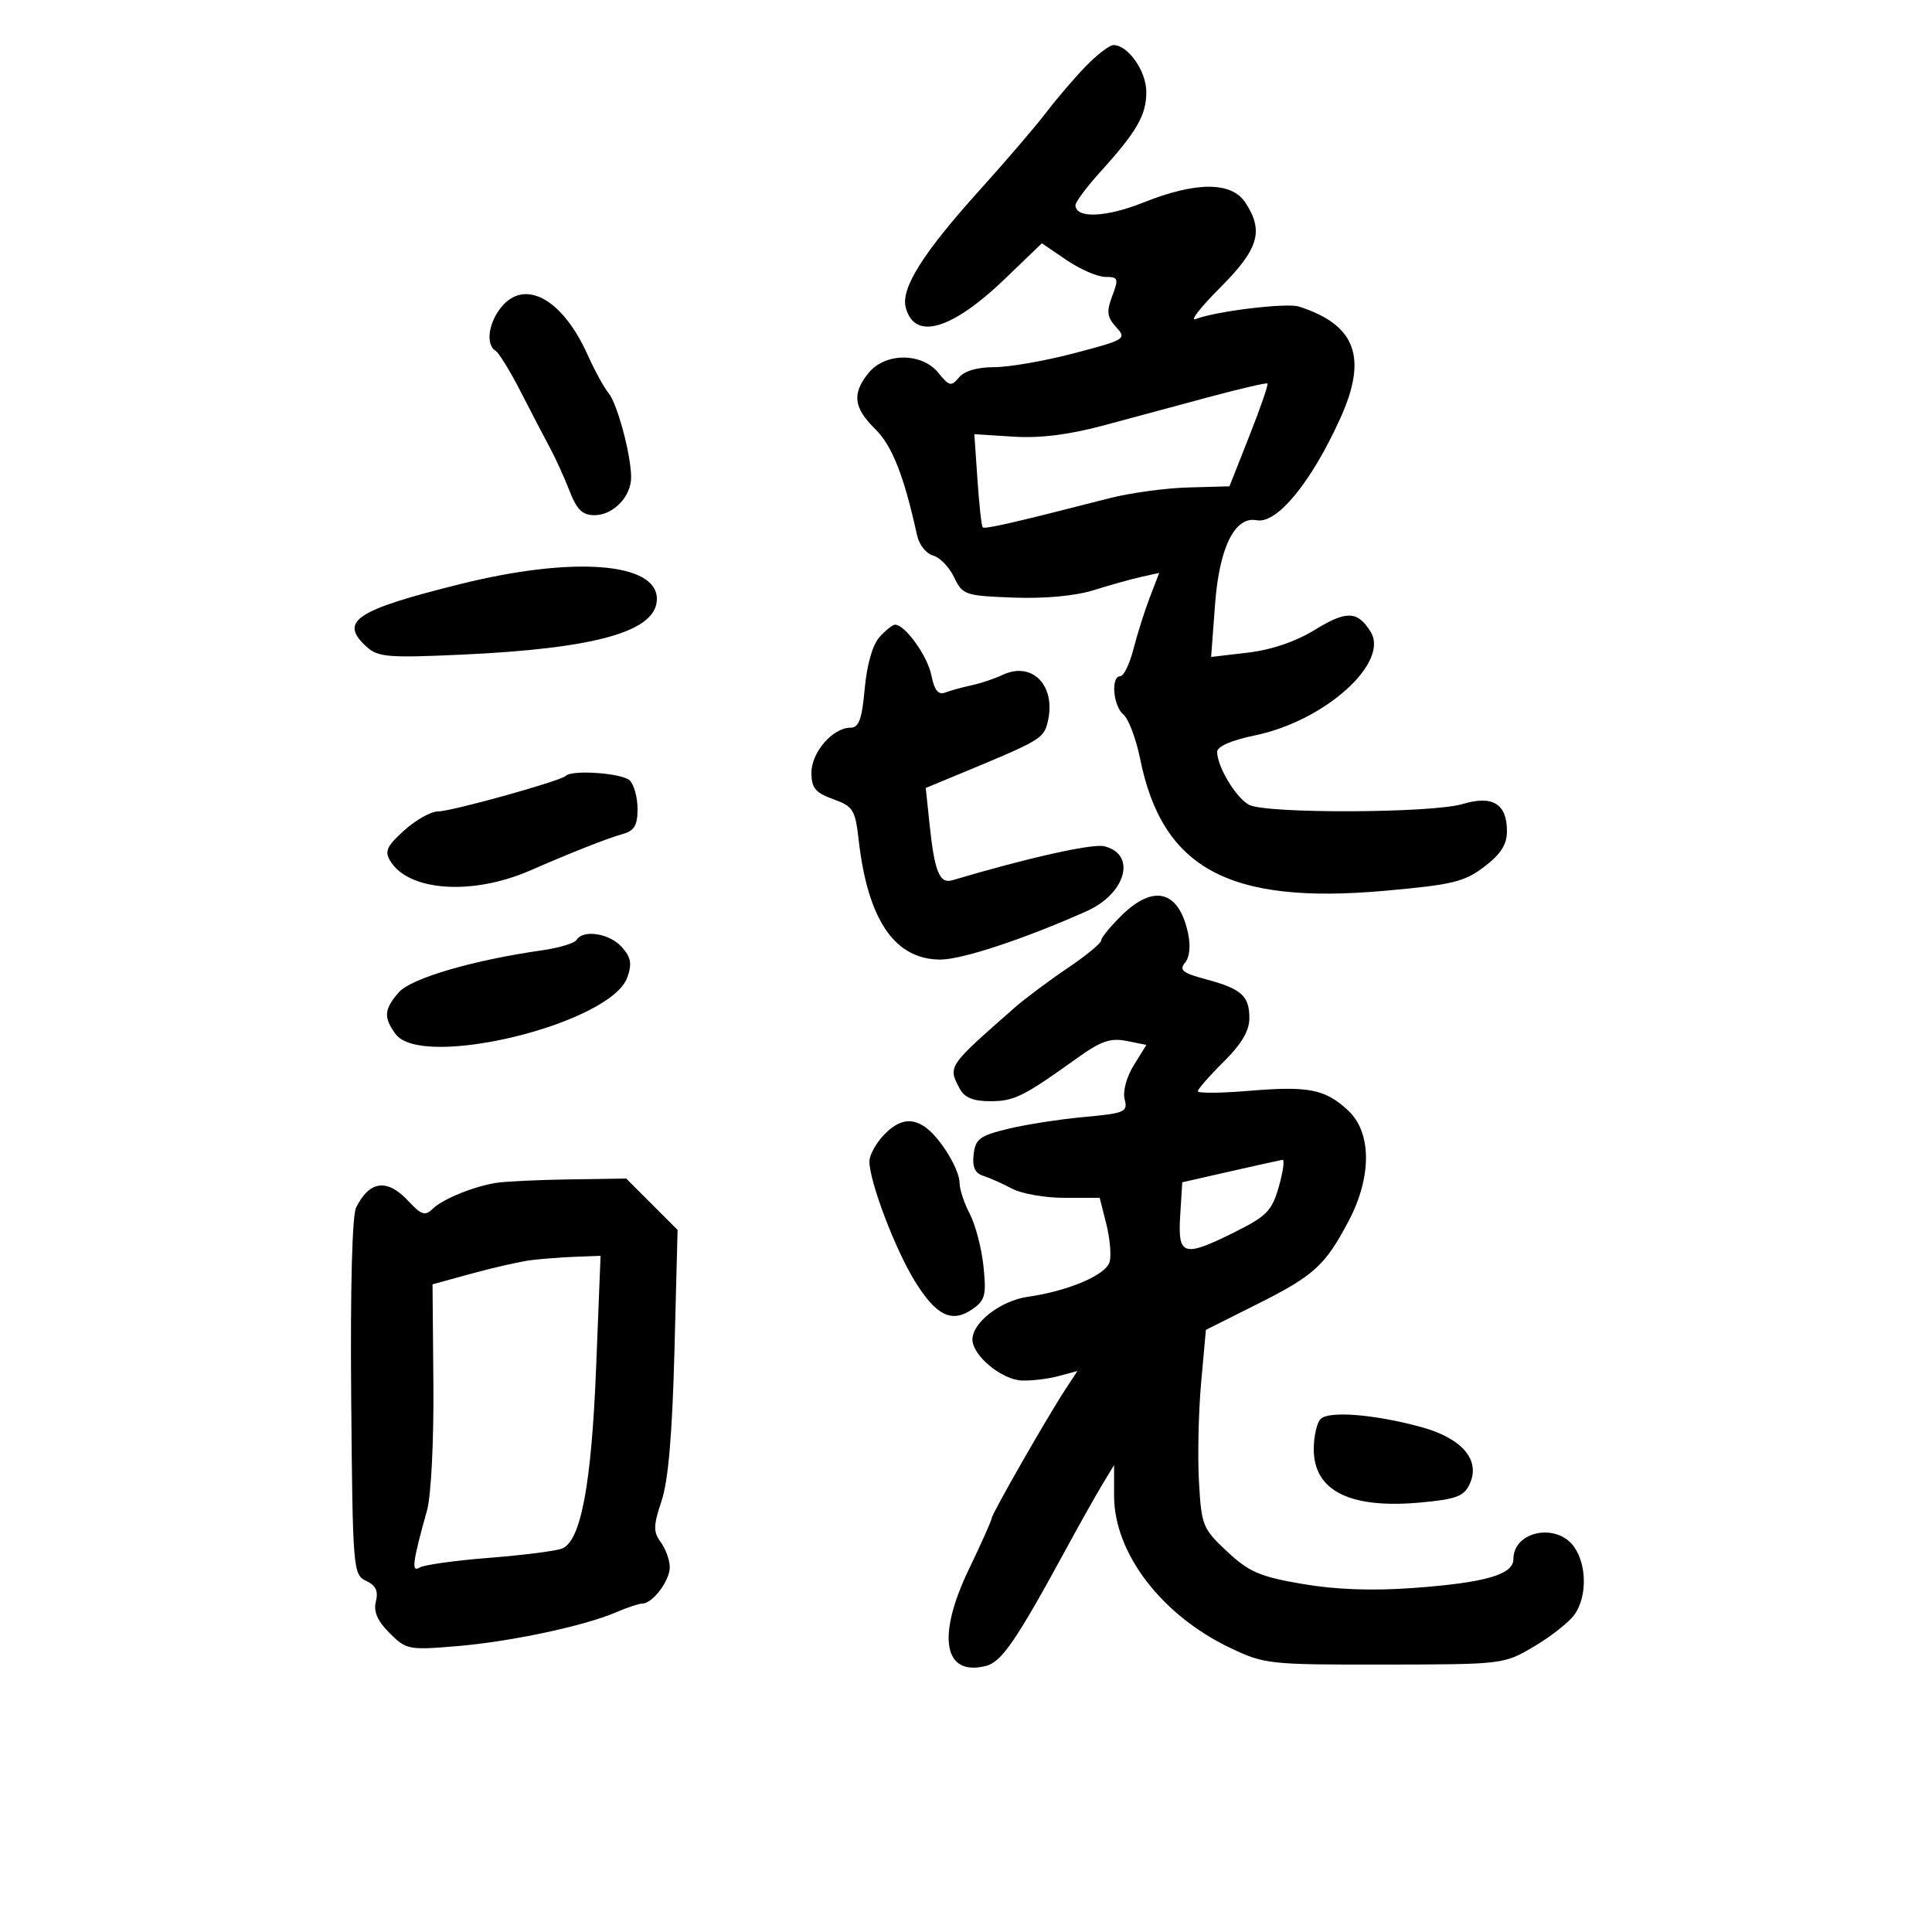 <svg xmlns="http://www.w3.org/2000/svg" width="300" height="300" viewBox="0 0 300 300" version="1.1">
	<path d="M 168.638 10.250 C 166.899 12.038, 164.131 15.265, 162.488 17.423 C 160.845 19.580, 156.218 24.980, 152.208 29.423 C 143.339 39.246, 139.862 44.755, 140.643 47.744 C 142.003 52.944, 147.783 51.253, 156.141 43.208 L 161.781 37.779 165.623 40.390 C 167.736 41.825, 170.446 43, 171.645 43 C 173.645 43, 173.734 43.245, 172.713 45.950 C 171.792 48.389, 171.896 49.228, 173.314 50.795 C 174.974 52.629, 174.766 52.758, 166.764 54.858 C 162.219 56.051, 156.643 57.021, 154.372 57.014 C 151.792 57.005, 149.746 57.601, 148.915 58.603 C 147.712 60.052, 147.406 59.985, 145.720 57.903 C 143.149 54.727, 137.446 54.731, 134.871 57.911 C 132.268 61.125, 132.527 63.297, 135.911 66.631 C 138.539 69.220, 140.379 73.897, 142.402 83.131 C 142.719 84.577, 143.832 85.984, 144.875 86.257 C 145.919 86.530, 147.391 88.046, 148.146 89.627 C 149.466 92.386, 149.831 92.512, 157.369 92.794 C 162.249 92.977, 166.975 92.537, 169.859 91.633 C 172.412 90.832, 175.737 89.904, 177.249 89.570 L 179.999 88.962 178.550 92.731 C 177.754 94.804, 176.612 98.412, 176.012 100.750 C 175.413 103.087, 174.490 105, 173.961 105 C 172.459 105, 172.834 109.618, 174.445 110.954 C 175.240 111.614, 176.406 114.707, 177.037 117.827 C 180.482 134.876, 190.834 140.470, 214.967 138.326 C 225.550 137.385, 227.389 136.941, 230.486 134.578 C 233.044 132.628, 234 131.129, 234 129.072 C 234 124.814, 231.773 123.452, 227.102 124.851 C 222.338 126.279, 196.562 126.371, 193.945 124.970 C 191.917 123.885, 189 119.036, 189 116.750 C 189 115.907, 191.222 114.941, 194.921 114.177 C 205.722 111.946, 215.813 102.877, 212.823 98.088 C 210.789 94.832, 209.081 94.779, 204.133 97.821 C 201.205 99.621, 197.395 100.916, 193.781 101.340 L 188.062 102.010 188.681 93.755 C 189.340 84.983, 191.758 80.122, 195.135 80.783 C 198.277 81.397, 203.600 74.918, 208.101 65 C 212.410 55.507, 210.547 50.447, 201.698 47.602 C 199.788 46.988, 188.746 48.327, 185.682 49.544 C 184.682 49.941, 186.370 47.760, 189.432 44.698 C 195.454 38.676, 196.286 35.892, 193.385 31.465 C 191.232 28.179, 185.717 28.176, 177.518 31.456 C 171.735 33.770, 167 33.952, 167 31.861 C 167 31.363, 168.722 29.053, 170.826 26.728 C 176.556 20.395, 178 17.889, 178 14.277 C 178 11.045, 175.165 7, 172.900 7 C 172.295 7, 170.377 8.462, 168.638 10.250 M 78.183 47.305 C 75.927 49.707, 75.285 53.440, 76.950 54.469 C 77.473 54.792, 79.219 57.631, 80.830 60.778 C 82.441 63.925, 84.487 67.850, 85.376 69.500 C 86.265 71.150, 87.646 74.188, 88.445 76.250 C 89.563 79.136, 90.450 80, 92.294 80 C 95.217 80, 98 77.130, 98 74.114 C 98 70.641, 95.853 62.662, 94.471 61 C 93.785 60.175, 92.312 57.475, 91.198 55 C 87.469 46.718, 81.854 43.398, 78.183 47.305 M 188 61.582 C 183.325 62.835, 175.900 64.835, 171.500 66.025 C 166.044 67.501, 161.560 68.067, 157.399 67.806 L 151.297 67.424 151.778 74.462 C 152.042 78.333, 152.406 81.668, 152.585 81.873 C 152.888 82.218, 157.243 81.220, 172.296 77.358 C 175.484 76.540, 180.976 75.791, 184.500 75.693 L 190.909 75.515 194.016 67.652 C 195.725 63.328, 196.983 59.680, 196.812 59.546 C 196.640 59.412, 192.675 60.328, 188 61.582 M 71.500 90.687 C 55.142 94.755, 52.566 96.487, 56.961 100.464 C 58.701 102.040, 60.357 102.173, 71.711 101.652 C 92.674 100.691, 102 98.027, 102 93 C 102 87.321, 88.998 86.335, 71.500 90.687 M 136.567 98.926 C 135.498 100.107, 134.611 103.203, 134.273 106.926 C 133.839 111.717, 133.369 113, 132.050 113 C 129.311 113, 126 116.817, 126 119.974 C 126 122.356, 126.599 123.087, 129.376 124.091 C 132.476 125.212, 132.800 125.729, 133.331 130.406 C 134.747 142.865, 138.937 149, 146.030 149 C 149.391 149, 158.965 145.834, 168.701 141.503 C 174.840 138.772, 176.530 132.673, 171.498 131.410 C 169.664 130.950, 159.606 133.195, 147.888 136.682 C 145.894 137.275, 145.112 135.360, 144.343 128.009 L 143.752 122.353 149.126 120.128 C 161.488 115.009, 162.041 114.685, 162.665 112.198 C 164.088 106.528, 160.303 102.566, 155.619 104.824 C 154.453 105.385, 152.304 106.102, 150.843 106.418 C 149.381 106.733, 147.530 107.243, 146.729 107.551 C 145.700 107.945, 145.081 107.153, 144.621 104.853 C 144.019 101.843, 140.540 97, 138.981 97 C 138.612 97, 137.526 97.867, 136.567 98.926 M 87.856 120.478 C 87.049 121.284, 70.094 126, 68.001 126 C 66.918 126, 64.562 127.324, 62.766 128.943 C 60.060 131.381, 59.688 132.196, 60.598 133.693 C 63.459 138.400, 73.326 139.081, 82.278 135.189 C 89.095 132.226, 94.341 130.160, 96.750 129.491 C 98.490 129.007, 99 128.133, 99 125.633 C 99 123.855, 98.460 121.860, 97.800 121.200 C 96.651 120.051, 88.849 119.484, 87.856 120.478 M 174.190 142.119 C 172.435 143.834, 171 145.590, 171 146.021 C 171 146.453, 168.637 148.397, 165.750 150.343 C 162.863 152.288, 159.150 155.065, 157.500 156.514 C 147.138 165.612, 147.165 165.572, 149.035 169.066 C 149.774 170.447, 151.132 170.998, 153.785 170.995 C 157.504 170.989, 158.877 170.306, 167.313 164.259 C 170.932 161.665, 172.452 161.140, 174.922 161.634 L 178.008 162.252 176.045 165.427 C 174.916 167.254, 174.317 169.497, 174.635 170.711 C 175.146 172.665, 174.682 172.867, 168.343 173.446 C 164.579 173.790, 159.250 174.620, 156.500 175.290 C 152.148 176.349, 151.459 176.864, 151.183 179.259 C 150.957 181.220, 151.388 182.176, 152.683 182.584 C 153.682 182.899, 155.694 183.797, 157.154 184.578 C 158.614 185.360, 162.272 186, 165.283 186 L 170.757 186 171.778 190.025 C 172.340 192.238, 172.579 194.893, 172.310 195.923 C 171.778 197.957, 165.937 200.459, 159.607 201.364 C 155.389 201.967, 151 205.351, 151 208 C 151 210.498, 155.571 214.272, 158.715 214.370 C 160.247 214.418, 162.806 214.103, 164.403 213.671 L 167.305 212.885 165.464 215.693 C 162.613 220.041, 154 235.090, 154 235.724 C 154 236.035, 152.398 239.621, 150.440 243.691 C 145.420 254.130, 146.520 260.347, 153.095 258.687 C 155.530 258.073, 157.825 254.722, 165.555 240.500 C 167.647 236.650, 170.177 232.150, 171.176 230.500 L 172.993 227.500 172.996 232.290 C 173.003 241.162, 180.348 250.783, 191 255.872 C 196.333 258.420, 197.062 258.499, 215 258.474 C 233.465 258.447, 233.509 258.442, 238.255 255.635 C 240.871 254.089, 243.683 251.863, 244.505 250.689 C 246.443 247.922, 246.414 243.036, 244.443 240.223 C 241.760 236.392, 235 237.738, 235 242.102 C 235 244.501, 230.644 245.759, 219.512 246.576 C 213.102 247.046, 207.428 246.843, 202.249 245.957 C 195.641 244.827, 193.963 244.105, 190.556 240.927 C 186.752 237.379, 186.560 236.902, 186.174 230.069 C 185.952 226.138, 186.103 219.227, 186.510 214.711 L 187.250 206.500 195.146 202.542 C 204.054 198.076, 205.750 196.538, 209.413 189.601 C 213.037 182.738, 213.003 175.834, 209.328 172.428 C 205.747 169.109, 203.216 168.611, 193.894 169.388 C 189.552 169.751, 186 169.776, 186 169.445 C 186 169.114, 187.800 167.061, 190 164.883 C 192.797 162.113, 194 160.069, 194 158.084 C 194 154.623, 192.773 153.536, 187.176 152.039 C 183.638 151.093, 183.063 150.628, 184.015 149.483 C 184.735 148.614, 184.907 146.853, 184.467 144.848 C 183.024 138.282, 179.163 137.256, 174.190 142.119 M 89.536 145.942 C 89.215 146.460, 86.826 147.187, 84.227 147.556 C 73.446 149.087, 63.810 151.913, 61.914 154.099 C 59.628 156.735, 59.533 157.980, 61.421 160.559 C 65.515 166.152, 94.881 158.968, 97.418 151.751 C 98.165 149.630, 97.976 148.631, 96.527 147.030 C 94.624 144.927, 90.555 144.294, 89.536 145.942 M 137.174 176.314 C 135.978 177.587, 135 179.402, 135 180.346 C 135 183.449, 138.967 193.916, 142.029 198.893 C 145.384 204.345, 147.816 205.518, 151.060 203.245 C 152.972 201.906, 153.182 201.063, 152.711 196.606 C 152.414 193.798, 151.461 190.150, 150.592 188.500 C 149.723 186.850, 149.010 184.697, 149.006 183.715 C 148.999 181.694, 146.285 177.110, 144.014 175.282 C 141.717 173.434, 139.577 173.757, 137.174 176.314 M 191.040 181.890 L 183.579 183.587 183.259 188.793 C 182.873 195.063, 183.753 195.309, 191.936 191.218 C 196.696 188.838, 197.523 187.971, 198.581 184.250 C 199.245 181.912, 199.499 180.044, 199.144 180.097 C 198.790 180.150, 195.143 180.957, 191.040 181.890 M 77 183.683 C 73.403 184.273, 68.717 186.203, 67.145 187.741 C 66.017 188.845, 65.399 188.643, 63.443 186.533 C 60.137 182.966, 57.407 183.290, 55.297 187.500 C 54.682 188.728, 54.387 200.120, 54.533 217 C 54.765 243.749, 54.828 244.527, 56.849 245.471 C 58.356 246.176, 58.773 247.055, 58.368 248.671 C 57.973 250.244, 58.596 251.687, 60.489 253.580 C 63.068 256.159, 63.460 256.236, 70.835 255.625 C 79.226 254.930, 90.708 252.494, 95.651 250.360 C 97.384 249.612, 99.227 249, 99.746 249 C 101.330 249, 104 245.462, 104 243.362 C 104 242.273, 103.375 240.527, 102.611 239.482 C 101.420 237.855, 101.438 236.932, 102.732 233.041 C 103.771 229.917, 104.395 222.645, 104.729 209.740 L 105.216 190.981 101.226 186.990 L 97.235 183 88.368 183.136 C 83.490 183.211, 78.375 183.457, 77 183.683 M 82.500 195.671 C 80.850 195.876, 76.724 196.805, 73.332 197.736 L 67.164 199.428 67.296 214.964 C 67.370 223.756, 66.944 232.236, 66.314 234.500 C 64.059 242.603, 63.848 244.212, 65.146 243.410 C 65.820 242.993, 70.676 242.314, 75.936 241.902 C 81.196 241.489, 86.289 240.843, 87.254 240.467 C 90.194 239.320, 91.842 230.573, 92.570 212.250 L 93.256 195 89.378 195.150 C 87.245 195.232, 84.150 195.467, 82.500 195.671 M 205.069 220.331 C 204.481 220.919, 204 223.040, 204 225.045 C 204 231.523, 209.667 234.329, 220.676 233.301 C 226.190 232.786, 227.343 232.342, 228.233 230.388 C 229.907 226.713, 227.029 223.339, 220.744 221.609 C 213.540 219.626, 206.360 219.040, 205.069 220.331" stroke="none" fill="black" fill-rule="evenodd"/>
</svg>
